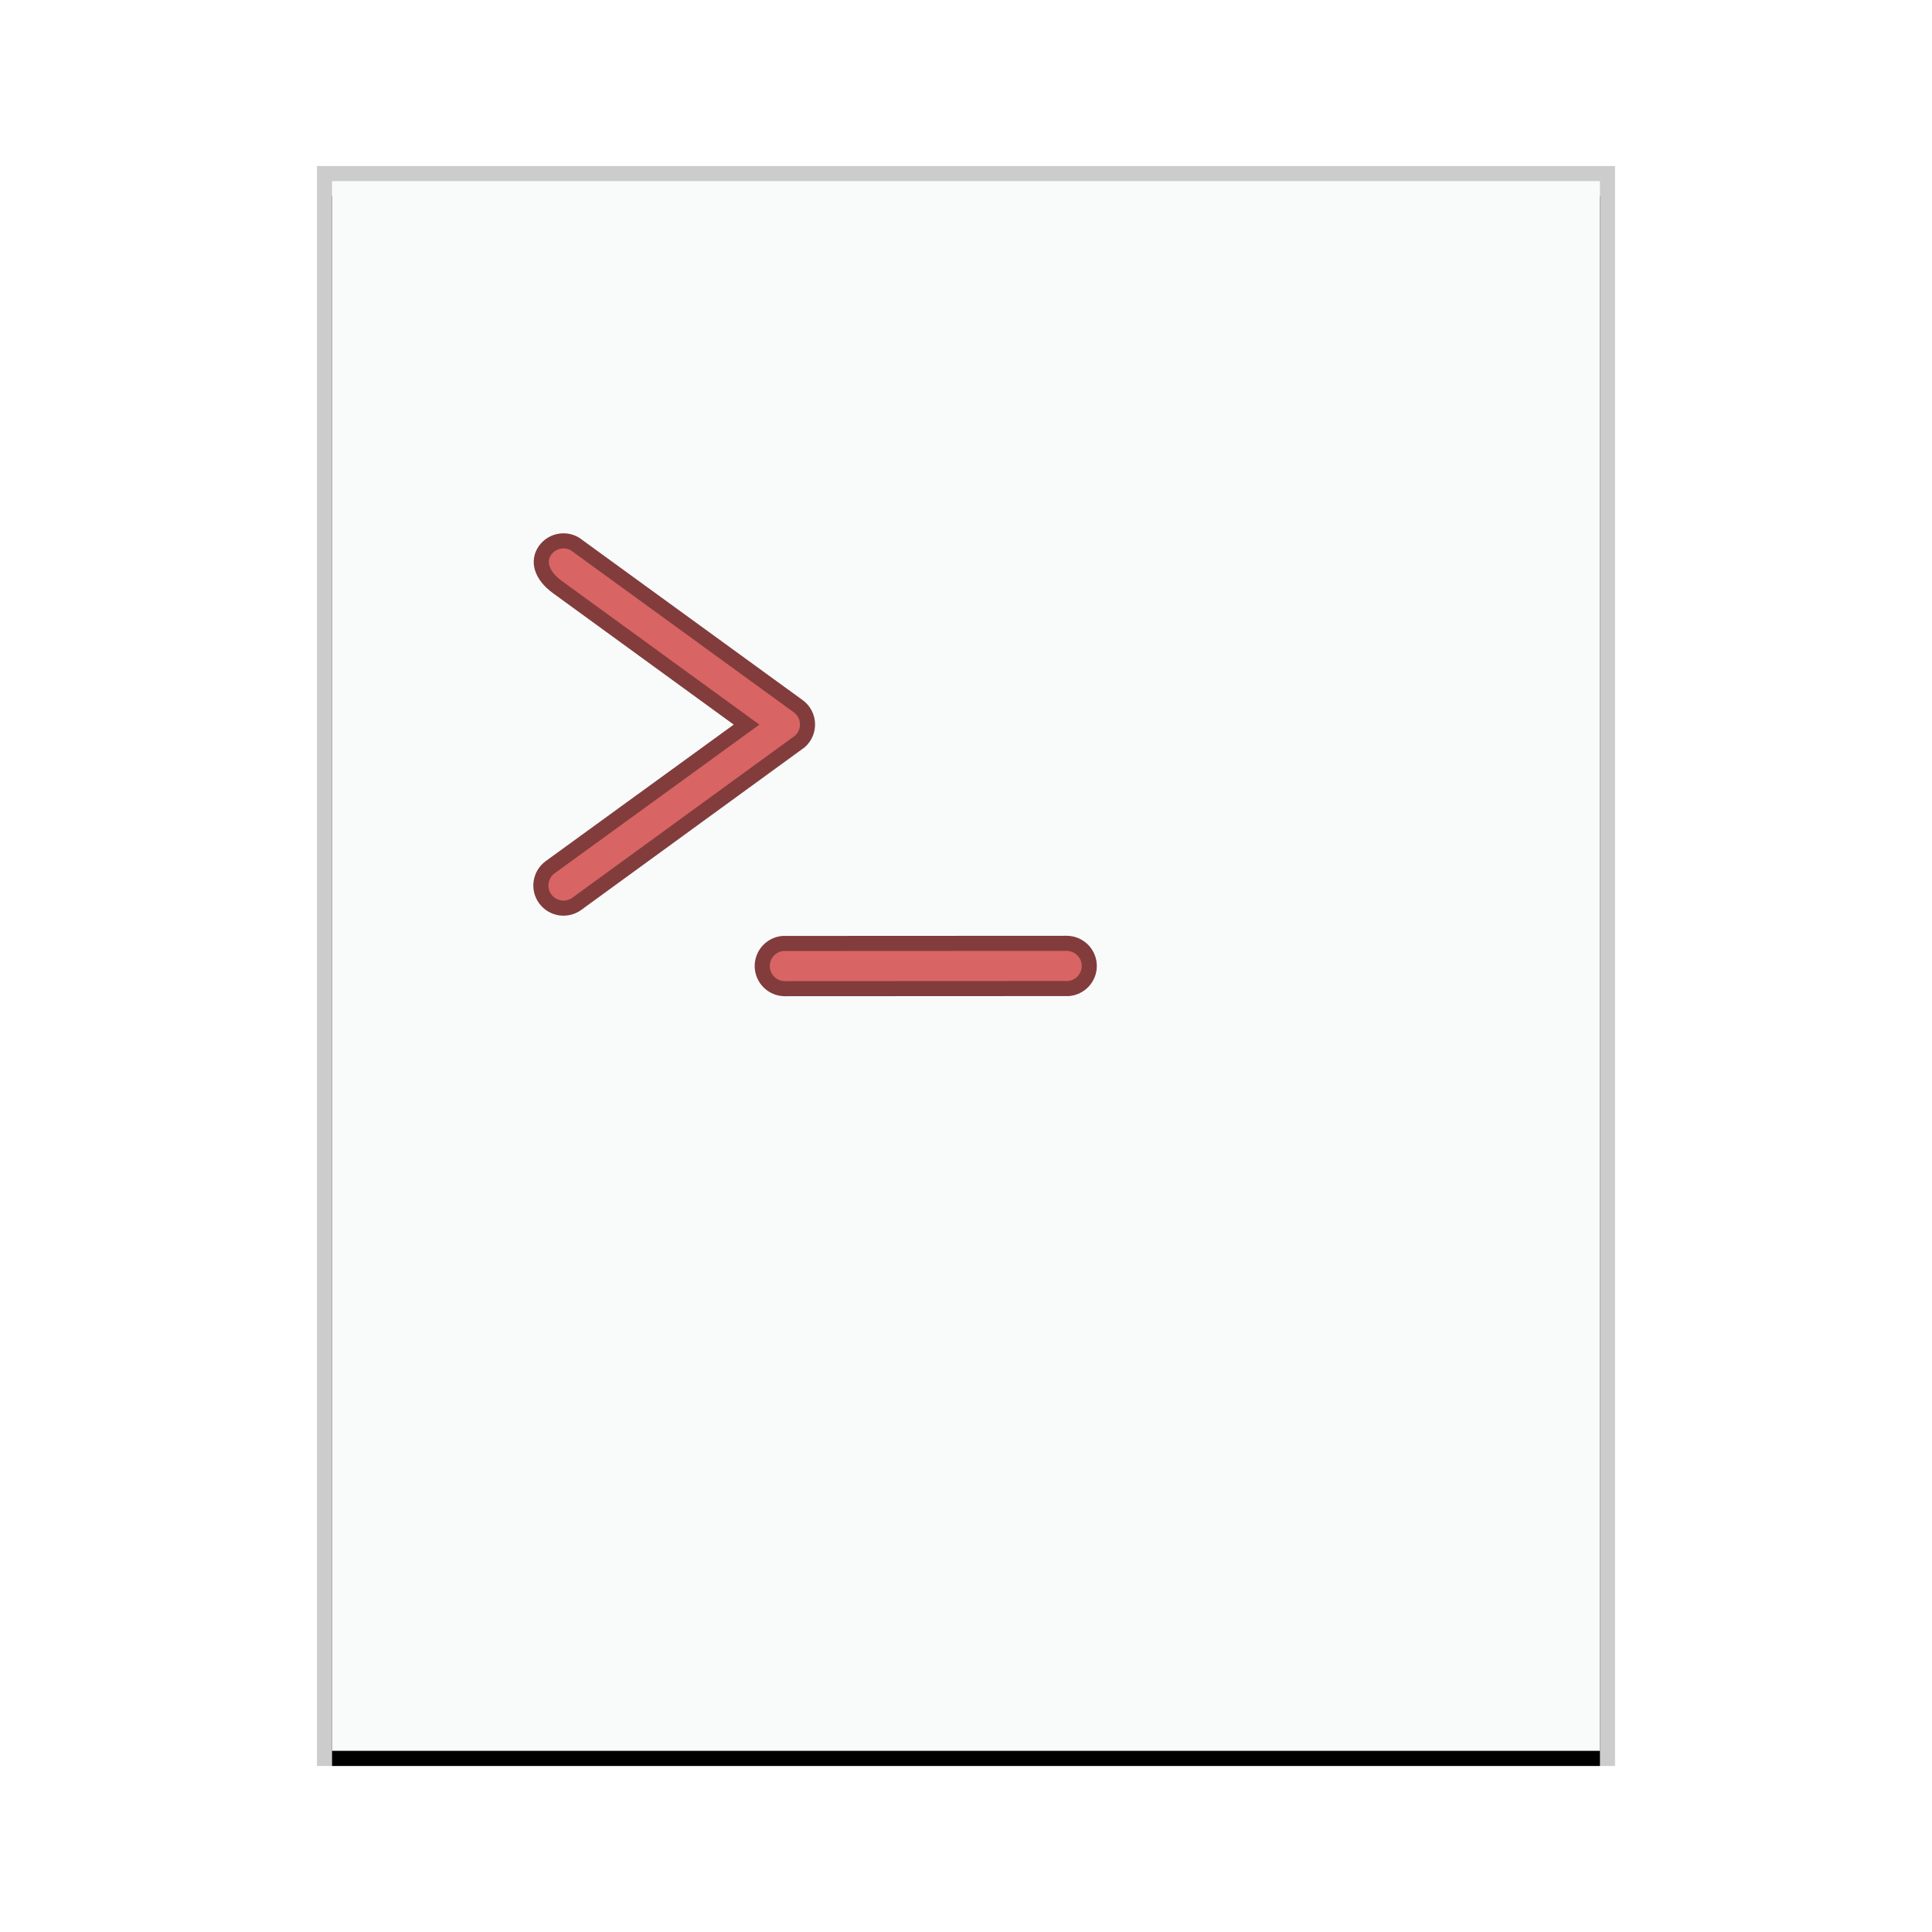 <svg xmlns="http://www.w3.org/2000/svg" xmlns:xlink="http://www.w3.org/1999/xlink" width="128" height="128" viewBox="0 0 128 128">
  <defs>
    <rect id="text-x-script-b" width="84" height="104" x="1" y="1"/>
    <filter id="text-x-script-a" width="108.3%" height="106.7%" x="-4.2%" y="-2.4%" filterUnits="objectBoundingBox">
      <feOffset dy="1" in="SourceAlpha" result="shadowOffsetOuter1"/>
      <feGaussianBlur in="shadowOffsetOuter1" result="shadowBlurOuter1" stdDeviation="1"/>
      <feColorMatrix in="shadowBlurOuter1" values="0 0 0 0 0   0 0 0 0 0   0 0 0 0 0  0 0 0 0.2 0"/>
    </filter>
  </defs>
  <g fill="none" fill-rule="evenodd">
    <g transform="translate(21 11)">
      <use fill="#000" filter="url(#text-x-script-a)" xlink:href="#text-x-script-b"/>
      <use fill="#F9FBFB" xlink:href="#text-x-script-b"/>
      <path fill="#000" fill-opacity=".2" fill-rule="nonzero" d="M86,0 L0,0 L0,106 L86,106 L86,0 Z M85,1 L85,105 L1,105 L1,1 L85,1 Z"/>
    </g>
    <path fill="#D96464" stroke="#823C3C" d="M70.666,62.498 C71.081,62.498 71.456,62.666 71.727,62.937 C71.999,63.209 72.167,63.584 72.167,63.998 C72.167,64.392 72.015,64.75 71.767,65.018 C71.52,65.283 71.179,65.46 70.796,65.493 L70.796,65.493 L52,65.502 C51.586,65.502 51.211,65.334 50.94,65.063 C50.668,64.791 50.5,64.416 50.5,64.002 C50.5,63.608 50.652,63.25 50.9,62.982 C51.146,62.717 51.488,62.54 51.87,62.507 L51.87,62.507 Z M37.038,35.863 C37.391,35.792 37.769,35.848 38.097,36.042 L38.097,36.042 L52.882,46.787 C53.275,47.072 53.48,47.501 53.499,47.936 C53.517,48.369 53.35,48.81 52.996,49.122 L52.996,49.122 L38.216,59.88 C37.881,60.123 37.479,60.208 37.099,60.148 C36.72,60.088 36.364,59.884 36.12,59.549 C35.877,59.214 35.792,58.812 35.852,58.433 C35.912,58.054 36.116,57.697 36.451,57.454 L36.451,57.454 L42.376,53.152 L42.979,52.715 L49.461,48.008 L44.81,44.626 L44.277,44.238 L36.938,38.9 C36.388,38.5 36.048,38.061 35.918,37.619 C35.794,37.2 35.874,36.79 36.12,36.451 C36.351,36.134 36.682,35.934 37.038,35.863 Z"/>
  </g>
</svg>
